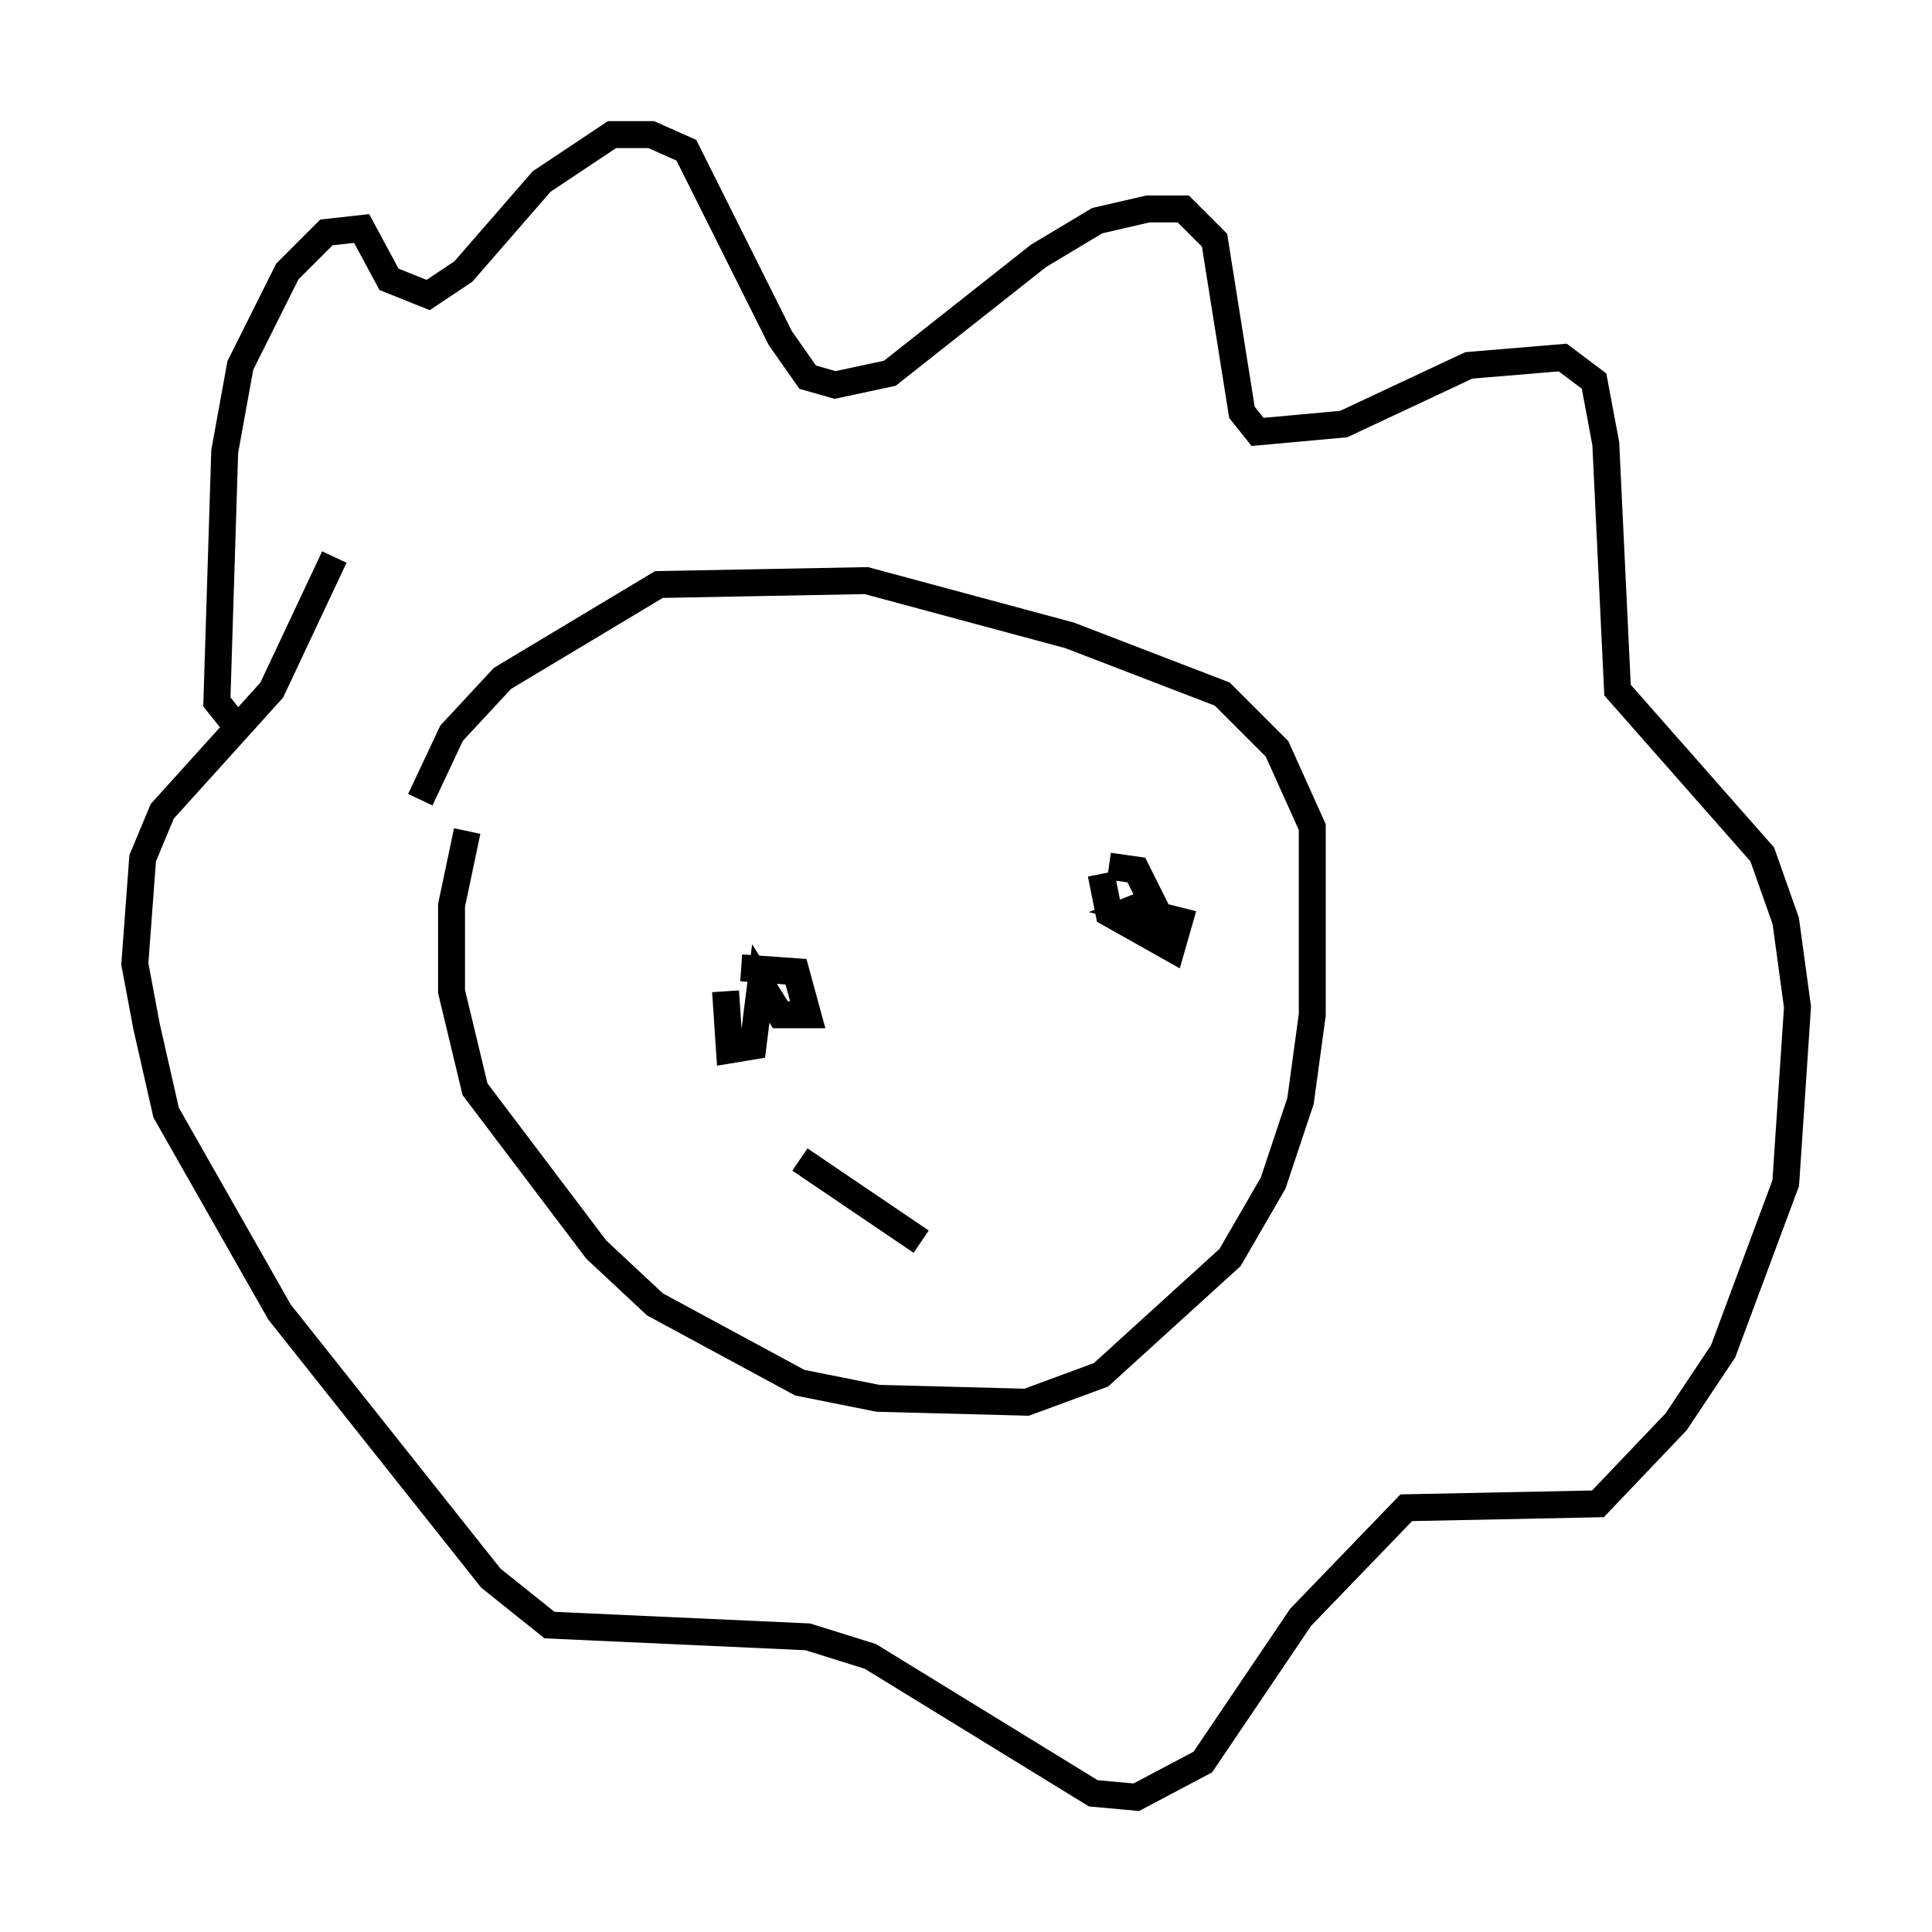 <?xml version="1.0" encoding="utf-8" ?>
<svg baseProfile="full" height="71.732" version="1.1" width="71.732" xmlns="http://www.w3.org/2000/svg" xmlns:ev="http://www.w3.org/2001/xml-events" xmlns:xlink="http://www.w3.org/1999/xlink"><defs /><rect fill="white" height="71.732" width="71.732" x="0" y="0" /><path d="M18.508, 28.24 m-1.162, 2.615 l-0.581, 2.76 0.0, 3.196 l0.872, 3.631 4.503, 5.955 l2.179, 2.034 5.374, 2.905 l2.905, 0.581 5.52, 0.145 l2.76, -1.017 4.793, -4.358 l1.598, -2.76 1.017, -3.05 l0.436, -3.196 0.0, -6.972 l-1.307, -2.905 -2.034, -2.034 l-5.665, -2.179 -7.553, -2.034 l-7.698, 0.145 -5.81, 3.486 l-1.888, 2.034 -1.162, 2.469 m-6.972, -2.905 l-0.581, -0.726 0.291, -9.296 l0.581, -3.196 1.743, -3.486 l1.453, -1.453 1.307, -0.145 l1.017, 1.888 1.453, 0.581 l1.307, -0.872 2.905, -3.341 l2.615, -1.743 1.453, 0.0 l1.307, 0.581 3.486, 6.972 l1.017, 1.453 1.017, 0.291 l2.034, -0.436 5.52, -4.358 l2.179, -1.307 1.888, -0.436 l1.307, 0.0 1.162, 1.162 l1.017, 6.391 0.581, 0.726 l3.196, -0.291 4.648, -2.179 l3.486, -0.291 1.162, 0.872 l0.436, 2.324 0.436, 9.151 l5.374, 6.101 0.872, 2.469 l0.436, 3.196 -0.436, 6.536 l-2.324, 6.246 -1.743, 2.615 l-2.905, 3.05 -7.117, 0.145 l-3.922, 4.067 -3.631, 5.374 l-2.469, 1.307 -1.598, -0.145 l-8.279, -5.084 -2.324, -0.726 l-9.587, -0.436 -2.179, -1.743 l-7.844, -9.877 -4.212, -7.408 l-0.726, -3.196 -0.436, -2.324 l0.291, -3.922 0.726, -1.743 l4.067, -4.503 2.324, -4.939 m14.525, 16.123 l0.145, 2.179 0.872, -0.145 l0.291, -2.324 0.726, 1.162 l1.017, 0.0 -0.436, -1.598 l-2.034, -0.145 m13.363, -3.486 l0.291, 1.453 2.324, 1.307 l0.291, -1.017 -1.743, -0.436 l0.726, -0.291 -0.581, -1.162 l-1.017, -0.145 m-11.475, 10.894 l4.503, 3.05 " fill="none" stroke="black" stroke-width="1" /></svg>